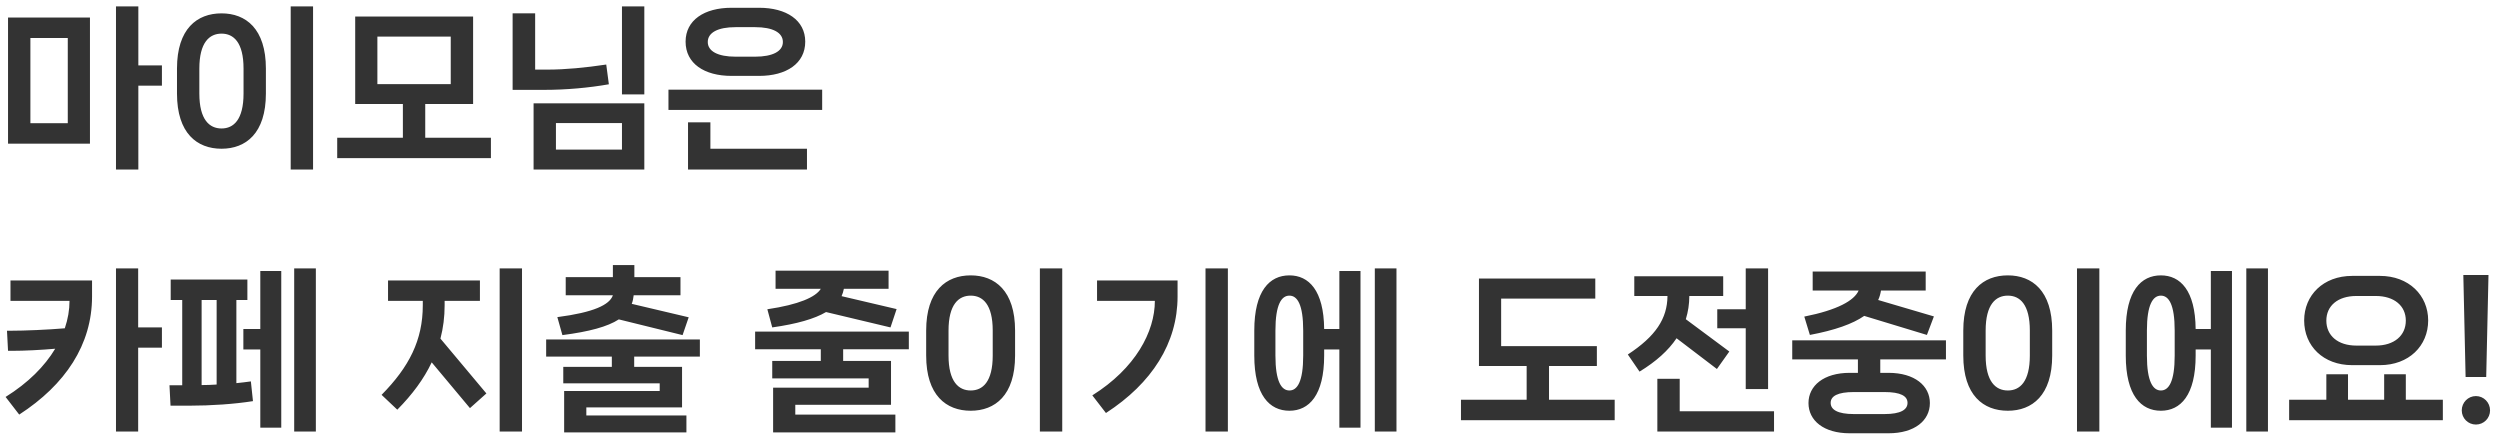 <svg width="229" height="40" viewBox="0 0 229 40" fill="none" xmlns="http://www.w3.org/2000/svg">
<path d="M12.672 5.992V0.584H10.624V15.528H12.672V7.848H14.832V5.992H12.672ZM8.24 13.16V1.608H0.736V13.16H8.24ZM6.208 3.48V11.288H2.784V3.48H6.208ZM28.676 15.528V0.584H26.628V15.528H28.676ZM20.292 13.624C22.516 13.624 24.356 12.216 24.356 8.568V6.28C24.356 2.632 22.516 1.224 20.292 1.224C18.052 1.224 16.212 2.632 16.212 6.28V8.568C16.212 12.216 18.052 13.624 20.292 13.624ZM20.292 11.768C19.188 11.768 18.26 10.968 18.26 8.568V6.28C18.26 3.88 19.188 3.08 20.292 3.08C21.396 3.08 22.308 3.88 22.308 6.28V8.568C22.308 10.968 21.396 11.768 20.292 11.768ZM38.952 9.528H43.336V1.512H32.536V9.528H36.904V12.616H30.888V14.488H44.968V12.616H38.952V9.528ZM41.288 3.352V7.704H34.568V3.352H41.288ZM59.02 8.648V0.584H56.972V8.648H59.02ZM49.82 8.232C51.9 8.232 53.948 8.04 55.772 7.72L55.532 5.912C53.612 6.2 51.772 6.376 50.156 6.376H49.02V1.224H46.956V8.232H49.82ZM59.02 15.528V9.464H48.876V15.528H59.02ZM50.924 11.272H56.972V13.704H50.924V11.272ZM69.535 6.952C72.031 6.952 73.76 5.816 73.76 3.816C73.76 1.848 72.031 0.712 69.535 0.712H67.007C64.511 0.712 62.8 1.848 62.8 3.816C62.8 5.816 64.511 6.952 67.007 6.952H69.535ZM67.376 5.192C65.76 5.192 64.832 4.696 64.832 3.848C64.832 2.984 65.76 2.488 67.376 2.488H69.168C70.784 2.488 71.712 2.984 71.712 3.848C71.712 4.696 70.784 5.192 69.168 5.192H67.376ZM75.311 10.072V8.216H61.231V10.072H75.311ZM73.919 15.528V13.624H65.072V11.208H63.023V15.528H73.919ZM12.656 29.992V24.584H10.624V39.528H12.656V31.848H14.832V29.992H12.656ZM6.368 27.56C6.368 28.376 6.224 29.224 5.936 30.072C4.448 30.2 2.272 30.296 0.912 30.296H0.64L0.736 32.136H1.072C2.256 32.136 3.776 32.056 5.056 31.944C4.096 33.544 2.592 35.064 0.512 36.36L1.76 37.976C5.984 35.24 8.432 31.576 8.432 27.16V25.688H0.96V27.56H6.368ZM26.948 39.528H28.932V24.584H26.948V39.528ZM22.292 30.136V32.008H23.844V39.176H25.764V24.824H23.844V30.136H22.292ZM21.652 27.48H22.66V25.608H15.636V27.48H16.692V35.288H15.524L15.62 37.16H17.364C19.316 37.16 21.46 37.016 23.172 36.744L22.98 34.936C22.548 35 22.1 35.048 21.652 35.096V27.48ZM19.844 35.224C19.364 35.256 18.916 35.272 18.468 35.272V27.48H19.844V35.224ZM45.769 39.528H47.816V24.584H45.769V39.528ZM40.728 27.56H43.961V25.688H35.544V27.56H38.728V27.96C38.728 31.16 37.48 33.608 34.953 36.168L36.392 37.528C37.769 36.136 38.825 34.712 39.544 33.192L43.048 37.384L44.553 36.04L40.344 31.016C40.6 30.04 40.728 29.032 40.728 27.96V27.56ZM51.516 30.696C53.98 30.376 55.644 29.928 56.684 29.256L62.524 30.696L63.084 29.064L57.868 27.832C57.964 27.592 58.012 27.336 58.044 27.048H62.332V25.384H58.108V24.28H56.14V25.384H51.82V27.048H56.14C55.836 27.928 54.38 28.616 51.052 29.048L51.516 30.696ZM64.108 31.096H50.028V32.664H56.044V33.608H51.596V35.112H60.428V35.816H51.676V39.608H62.876V38.056H53.708V37.32H62.476V33.608H58.092V32.664H64.108V31.096ZM70.737 29.992C72.993 29.672 74.609 29.208 75.665 28.584L81.569 29.992L82.129 28.312L77.089 27.128C77.185 26.92 77.249 26.696 77.297 26.456H81.393V24.792H71.041V26.456H75.185C74.721 27.208 73.201 27.896 70.289 28.328L70.737 29.992ZM83.249 30.376H69.169V31.992H75.185V33.064H70.737V34.664H79.569V35.512H70.817V39.608H82.017V37.976H72.849V37.08H81.617V33.064H77.233V31.992H83.249V30.376ZM97.301 39.528V24.584H95.253V39.528H97.301ZM88.917 37.624C91.141 37.624 92.981 36.216 92.981 32.568V30.28C92.981 26.632 91.141 25.224 88.917 25.224C86.677 25.224 84.837 26.632 84.837 30.28V32.568C84.837 36.216 86.677 37.624 88.917 37.624ZM88.917 35.768C87.813 35.768 86.885 34.968 86.885 32.568V30.28C86.885 27.88 87.813 27.08 88.917 27.08C90.021 27.08 90.933 27.88 90.933 30.28V32.568C90.933 34.968 90.021 35.768 88.917 35.768ZM110.425 39.528H112.473V24.584H110.425V39.528ZM105.785 27.56C105.785 30.392 104.009 33.736 100.057 36.216L101.305 37.832C105.529 35.096 107.865 31.416 107.865 27.16V25.688H100.489V27.56H105.785ZM125.933 39.528H127.917V24.584H125.933V39.528ZM121.293 30.136C121.261 26.6 119.885 25.224 118.109 25.224C116.301 25.224 114.893 26.632 114.893 30.28V32.568C114.893 36.216 116.301 37.624 118.109 37.624C119.901 37.624 121.293 36.216 121.293 32.568V32.008H122.685V39.176H124.621V24.824H122.685V30.136H121.293ZM119.373 32.568C119.373 34.968 118.829 35.768 118.109 35.768C117.389 35.768 116.829 34.968 116.829 32.568V30.28C116.829 27.88 117.389 27.08 118.109 27.08C118.829 27.08 119.373 27.88 119.373 30.28V32.568ZM141.889 33.528H146.273V31.704H137.505V27.352H146.129V25.512H135.473V33.528H139.841V36.616H133.825V38.488H147.905V36.616H141.889V33.528ZM157.301 30.072H159.909V35.64H161.957V24.584H159.909V28.328H157.301V30.072ZM157.269 33.8L158.405 32.2L154.421 29.24C154.629 28.568 154.741 27.864 154.741 27.112H157.845V25.304H149.701V27.112H152.741C152.725 29.192 151.653 30.808 149.109 32.472L150.181 34.04C151.701 33.112 152.821 32.104 153.573 30.984L157.269 33.8ZM153.861 34.696H151.813V39.528H162.501V37.672H153.861V34.696ZM165.785 30.68C168.073 30.248 169.705 29.672 170.761 28.936L176.505 30.68L177.145 28.984L172.041 27.48C172.169 27.208 172.249 26.92 172.297 26.616H176.393V24.872H166.041V26.616H170.249C169.849 27.528 168.329 28.392 165.273 29L165.785 30.68ZM178.249 31.176H164.169V32.92H170.185V34.152H169.433C167.049 34.152 165.657 35.336 165.657 36.92C165.657 38.52 167.049 39.688 169.433 39.688H172.985C175.385 39.688 176.777 38.52 176.777 36.92C176.777 35.336 175.385 34.152 172.985 34.152H172.233V32.92H178.249V31.176ZM174.729 36.904C174.729 37.528 174.105 37.928 172.617 37.928H169.817C168.329 37.928 167.689 37.528 167.689 36.904C167.689 36.28 168.329 35.912 169.817 35.912H172.617C174.105 35.912 174.729 36.28 174.729 36.904ZM192.301 39.528V24.584H190.253V39.528H192.301ZM183.917 37.624C186.141 37.624 187.981 36.216 187.981 32.568V30.28C187.981 26.632 186.141 25.224 183.917 25.224C181.677 25.224 179.837 26.632 179.837 30.28V32.568C179.837 36.216 181.677 37.624 183.917 37.624ZM183.917 35.768C182.813 35.768 181.885 34.968 181.885 32.568V30.28C181.885 27.88 182.813 27.08 183.917 27.08C185.021 27.08 185.933 27.88 185.933 30.28V32.568C185.933 34.968 185.021 35.768 183.917 35.768ZM205.761 39.528H207.745V24.584H205.761V39.528ZM201.121 30.136C201.089 26.6 199.713 25.224 197.937 25.224C196.129 25.224 194.721 26.632 194.721 30.28V32.568C194.721 36.216 196.129 37.624 197.937 37.624C199.729 37.624 201.121 36.216 201.121 32.568V32.008H202.513V39.176H204.449V24.824H202.513V30.136H201.121ZM199.201 32.568C199.201 34.968 198.657 35.768 197.937 35.768C197.217 35.768 196.657 34.968 196.657 32.568V30.28C196.657 27.88 197.217 27.08 197.937 27.08C198.657 27.08 199.201 27.88 199.201 30.28V32.568ZM218.005 33.448C220.645 33.448 222.421 31.688 222.421 29.352C222.421 27.048 220.645 25.272 218.005 25.272H215.461C212.805 25.272 211.061 27.048 211.061 29.352C211.061 31.688 212.805 33.448 215.461 33.448H218.005ZM217.621 27.112C219.301 27.112 220.373 28.008 220.373 29.368C220.373 30.744 219.301 31.656 217.621 31.656H215.845C214.149 31.656 213.093 30.744 213.093 29.368C213.093 28.008 214.149 27.112 215.845 27.112H217.621ZM220.373 34.28H218.389V36.616H215.077V34.28H213.093V36.616H209.685V38.488H223.765V36.616H220.373V34.28ZM227.737 34.536L227.945 25.192H225.641L225.849 34.536H227.737ZM226.793 38.888C227.513 38.888 228.089 38.312 228.089 37.592C228.089 36.872 227.513 36.28 226.793 36.28C226.073 36.28 225.497 36.872 225.497 37.592C225.497 38.312 226.073 38.888 226.793 38.888Z" fill="#333333"/>
</svg>

